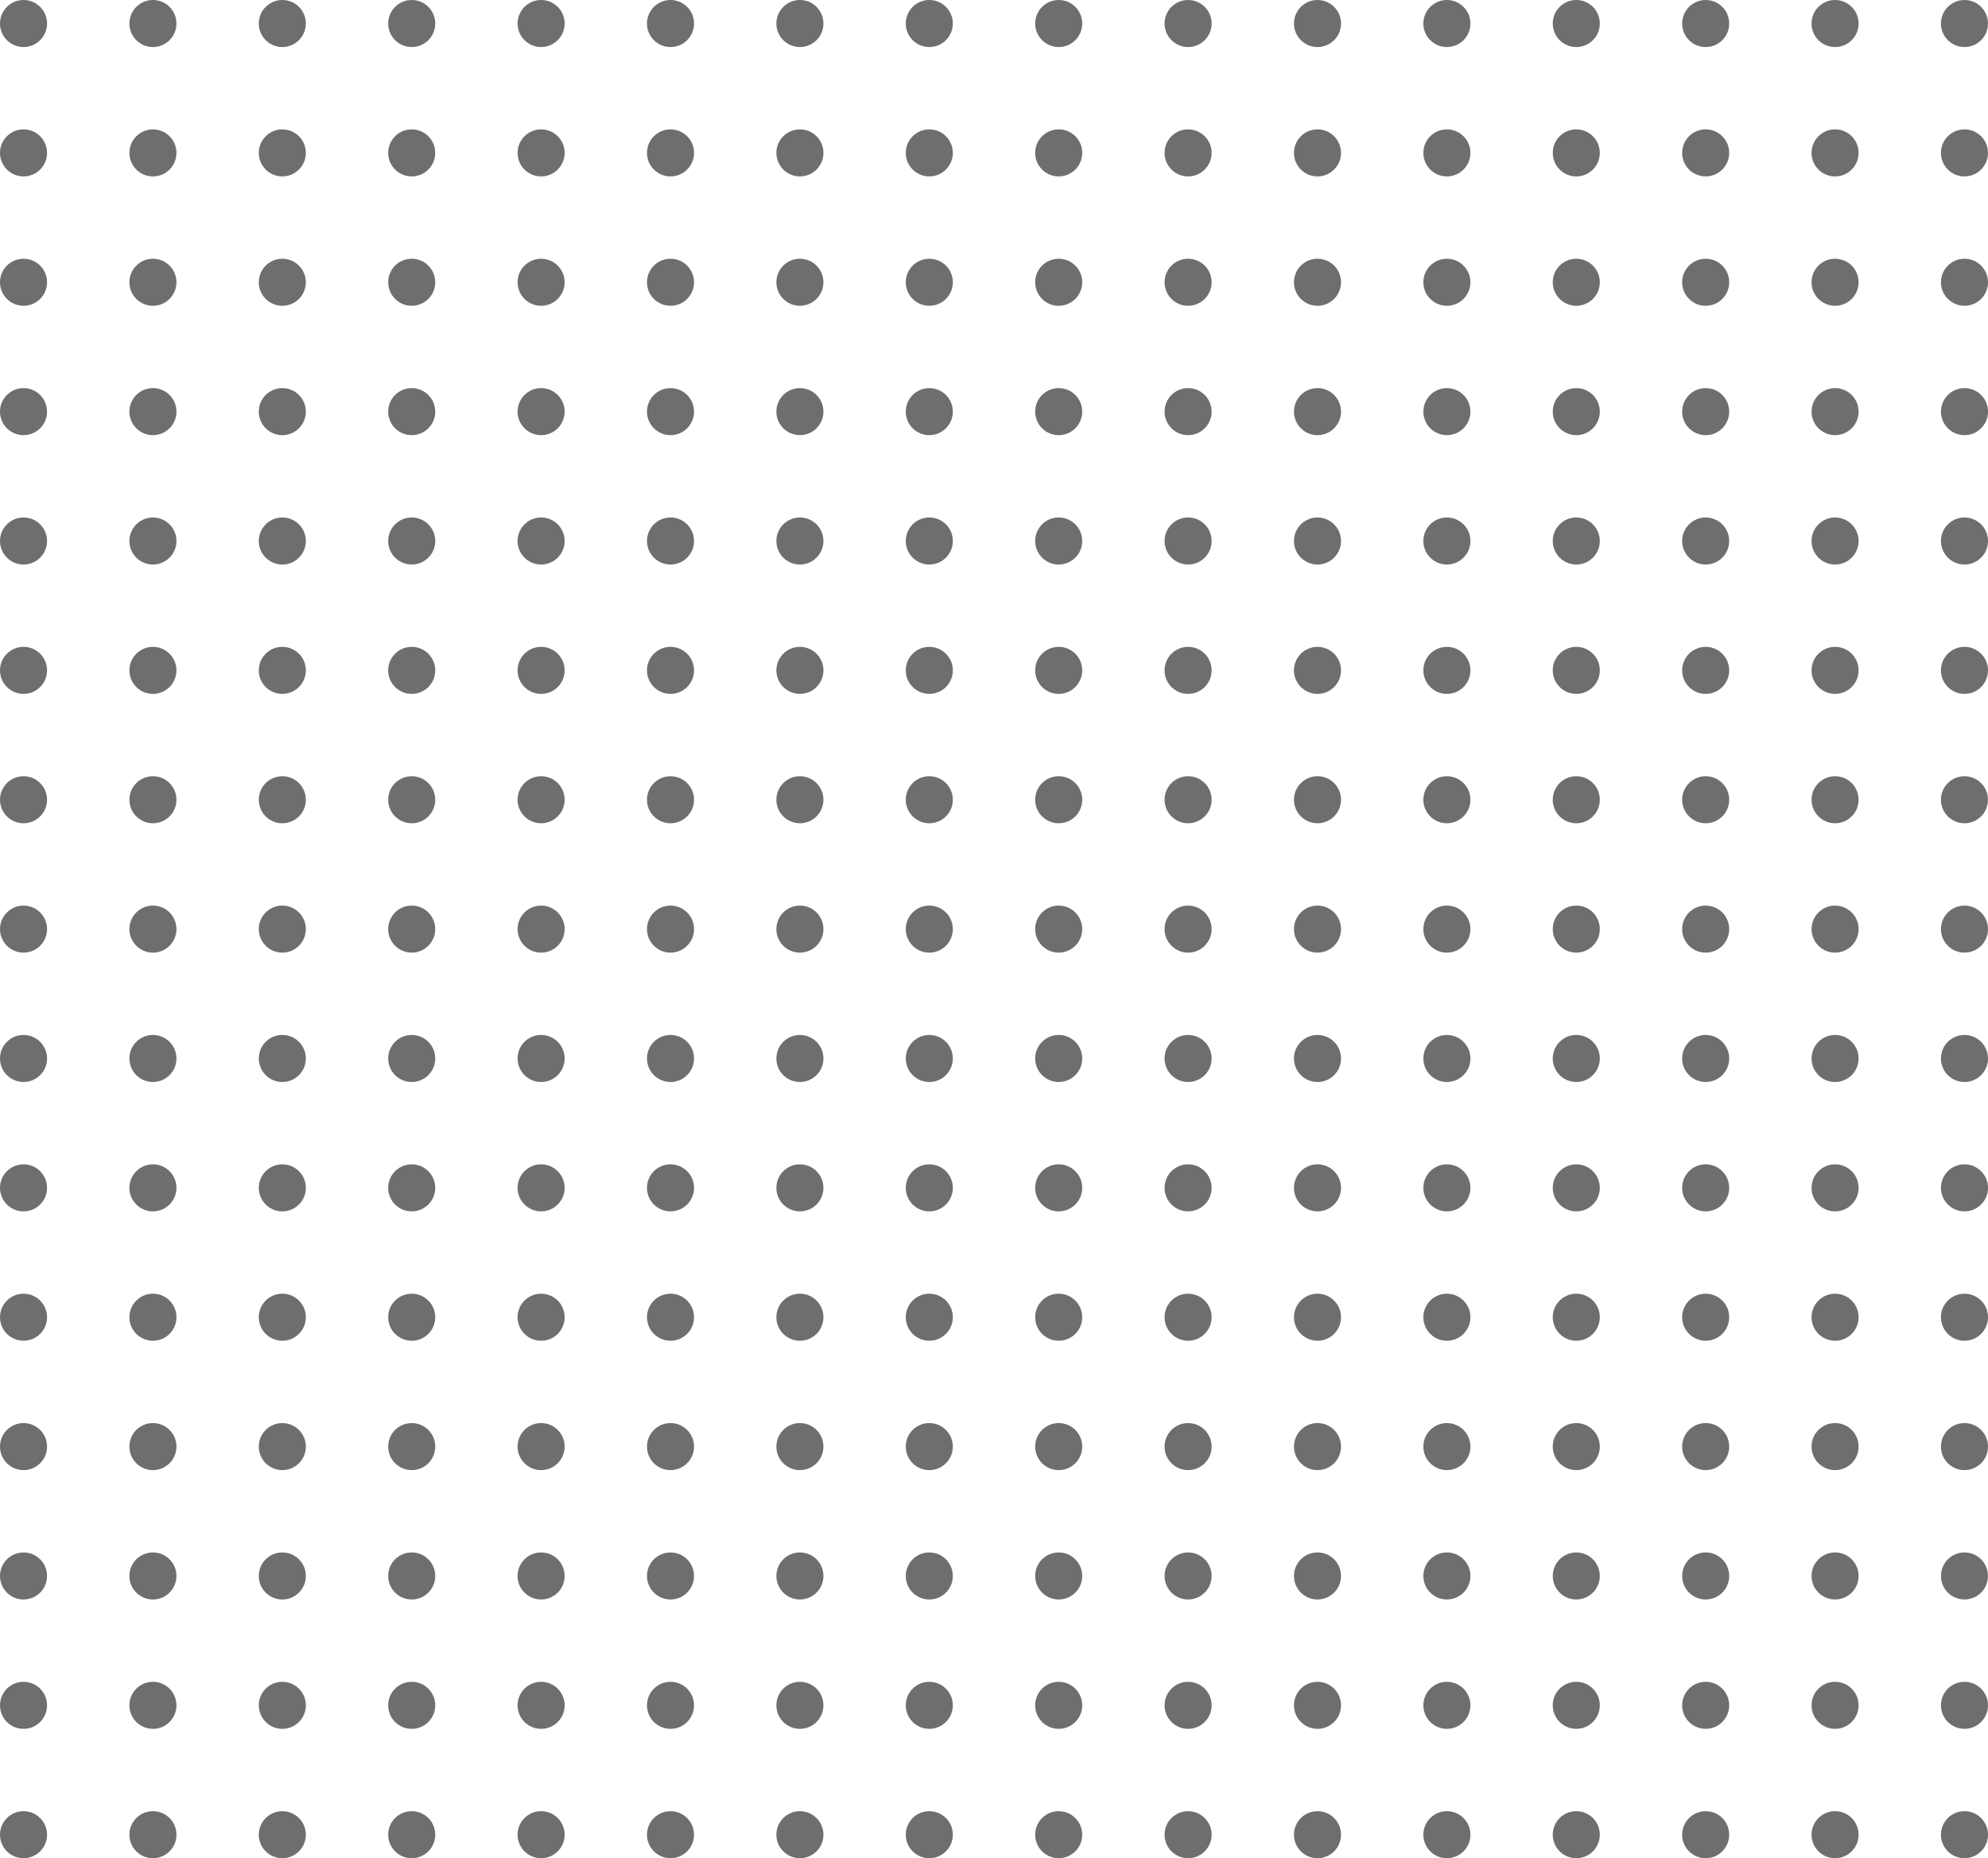 <svg width="169" height="158" viewBox="0 0 169 158" fill="none" xmlns="http://www.w3.org/2000/svg">
<circle cx="2" cy="2" r="2" fill="#6E6E6E"/>
<circle cx="2" cy="90" r="2" fill="#6E6E6E"/>
<circle cx="2" cy="46" r="2" fill="#6E6E6E"/>
<circle cx="2" cy="134" r="2" fill="#6E6E6E"/>
<circle cx="2" cy="13" r="2" fill="#6E6E6E"/>
<circle cx="2" cy="101" r="2" fill="#6E6E6E"/>
<circle cx="2" cy="57" r="2" fill="#6E6E6E"/>
<circle cx="2" cy="145" r="2" fill="#6E6E6E"/>
<circle cx="90" cy="2" r="2" fill="#6E6E6E"/>
<circle cx="90" cy="90" r="2" fill="#6E6E6E"/>
<circle cx="90" cy="46" r="2" fill="#6E6E6E"/>
<circle cx="90" cy="134" r="2" fill="#6E6E6E"/>
<circle cx="90" cy="13" r="2" fill="#6E6E6E"/>
<circle cx="90" cy="101" r="2" fill="#6E6E6E"/>
<circle cx="90" cy="57" r="2" fill="#6E6E6E"/>
<circle cx="90" cy="145" r="2" fill="#6E6E6E"/>
<circle cx="46" cy="2" r="2" fill="#6E6E6E"/>
<circle cx="46" cy="90" r="2" fill="#6E6E6E"/>
<circle cx="46" cy="46" r="2" fill="#6E6E6E"/>
<circle cx="46" cy="134" r="2" fill="#6E6E6E"/>
<circle cx="46" cy="13" r="2" fill="#6E6E6E"/>
<circle cx="46" cy="101" r="2" fill="#6E6E6E"/>
<circle cx="46" cy="57" r="2" fill="#6E6E6E"/>
<circle cx="46" cy="145" r="2" fill="#6E6E6E"/>
<circle cx="134" cy="2" r="2" fill="#6E6E6E"/>
<circle cx="134" cy="90" r="2" fill="#6E6E6E"/>
<circle cx="134" cy="46" r="2" fill="#6E6E6E"/>
<circle cx="134" cy="134" r="2" fill="#6E6E6E"/>
<circle cx="134" cy="13" r="2" fill="#6E6E6E"/>
<circle cx="134" cy="101" r="2" fill="#6E6E6E"/>
<circle cx="134" cy="57" r="2" fill="#6E6E6E"/>
<circle cx="134" cy="145" r="2" fill="#6E6E6E"/>
<circle cx="24" cy="2" r="2" fill="#6E6E6E"/>
<circle cx="24" cy="90" r="2" fill="#6E6E6E"/>
<circle cx="24" cy="46" r="2" fill="#6E6E6E"/>
<circle cx="24" cy="134" r="2" fill="#6E6E6E"/>
<circle cx="24" cy="13" r="2" fill="#6E6E6E"/>
<circle cx="24" cy="101" r="2" fill="#6E6E6E"/>
<circle cx="24" cy="57" r="2" fill="#6E6E6E"/>
<circle cx="24" cy="145" r="2" fill="#6E6E6E"/>
<circle cx="112" cy="2" r="2" fill="#6E6E6E"/>
<circle cx="112" cy="90" r="2" fill="#6E6E6E"/>
<circle cx="112" cy="46" r="2" fill="#6E6E6E"/>
<circle cx="112" cy="134" r="2" fill="#6E6E6E"/>
<circle cx="112" cy="13" r="2" fill="#6E6E6E"/>
<circle cx="112" cy="101" r="2" fill="#6E6E6E"/>
<circle cx="112" cy="57" r="2" fill="#6E6E6E"/>
<circle cx="112" cy="145" r="2" fill="#6E6E6E"/>
<circle cx="68" cy="2" r="2" fill="#6E6E6E"/>
<circle cx="68" cy="90" r="2" fill="#6E6E6E"/>
<circle cx="68" cy="46" r="2" fill="#6E6E6E"/>
<circle cx="68" cy="134" r="2" fill="#6E6E6E"/>
<circle cx="68" cy="13" r="2" fill="#6E6E6E"/>
<circle cx="68" cy="101" r="2" fill="#6E6E6E"/>
<circle cx="68" cy="57" r="2" fill="#6E6E6E"/>
<circle cx="68" cy="145" r="2" fill="#6E6E6E"/>
<circle cx="156" cy="2" r="2" fill="#6E6E6E"/>
<circle cx="156" cy="90" r="2" fill="#6E6E6E"/>
<circle cx="156" cy="46" r="2" fill="#6E6E6E"/>
<circle cx="156" cy="134" r="2" fill="#6E6E6E"/>
<circle cx="156" cy="13" r="2" fill="#6E6E6E"/>
<circle cx="156" cy="101" r="2" fill="#6E6E6E"/>
<circle cx="156" cy="57" r="2" fill="#6E6E6E"/>
<circle cx="156" cy="145" r="2" fill="#6E6E6E"/>
<circle cx="13" cy="2" r="2" fill="#6E6E6E"/>
<circle cx="13" cy="90" r="2" fill="#6E6E6E"/>
<circle cx="13" cy="46" r="2" fill="#6E6E6E"/>
<circle cx="13" cy="134" r="2" fill="#6E6E6E"/>
<circle cx="13" cy="13" r="2" fill="#6E6E6E"/>
<circle cx="13" cy="101" r="2" fill="#6E6E6E"/>
<circle cx="13" cy="57" r="2" fill="#6E6E6E"/>
<circle cx="13" cy="145" r="2" fill="#6E6E6E"/>
<circle cx="101" cy="2" r="2" fill="#6E6E6E"/>
<circle cx="101" cy="90" r="2" fill="#6E6E6E"/>
<circle cx="101" cy="46" r="2" fill="#6E6E6E"/>
<circle cx="101" cy="134" r="2" fill="#6E6E6E"/>
<circle cx="101" cy="13" r="2" fill="#6E6E6E"/>
<circle cx="101" cy="101" r="2" fill="#6E6E6E"/>
<circle cx="101" cy="57" r="2" fill="#6E6E6E"/>
<circle cx="101" cy="145" r="2" fill="#6E6E6E"/>
<circle cx="57" cy="2" r="2" fill="#6E6E6E"/>
<circle cx="57" cy="90" r="2" fill="#6E6E6E"/>
<circle cx="57" cy="46" r="2" fill="#6E6E6E"/>
<circle cx="57" cy="134" r="2" fill="#6E6E6E"/>
<circle cx="57" cy="13" r="2" fill="#6E6E6E"/>
<circle cx="57" cy="101" r="2" fill="#6E6E6E"/>
<circle cx="57" cy="57" r="2" fill="#6E6E6E"/>
<circle cx="57" cy="145" r="2" fill="#6E6E6E"/>
<circle cx="145" cy="2" r="2" fill="#6E6E6E"/>
<circle cx="145" cy="90" r="2" fill="#6E6E6E"/>
<circle cx="145" cy="46" r="2" fill="#6E6E6E"/>
<circle cx="145" cy="134" r="2" fill="#6E6E6E"/>
<circle cx="145" cy="13" r="2" fill="#6E6E6E"/>
<circle cx="145" cy="101" r="2" fill="#6E6E6E"/>
<circle cx="145" cy="57" r="2" fill="#6E6E6E"/>
<circle cx="145" cy="145" r="2" fill="#6E6E6E"/>
<circle cx="35" cy="2" r="2" fill="#6E6E6E"/>
<circle cx="35" cy="90" r="2" fill="#6E6E6E"/>
<circle cx="35" cy="46" r="2" fill="#6E6E6E"/>
<circle cx="35" cy="134" r="2" fill="#6E6E6E"/>
<circle cx="35" cy="13" r="2" fill="#6E6E6E"/>
<circle cx="35" cy="101" r="2" fill="#6E6E6E"/>
<circle cx="35" cy="57" r="2" fill="#6E6E6E"/>
<circle cx="35" cy="145" r="2" fill="#6E6E6E"/>
<circle cx="123" cy="2" r="2" fill="#6E6E6E"/>
<circle cx="123" cy="90" r="2" fill="#6E6E6E"/>
<circle cx="123" cy="46" r="2" fill="#6E6E6E"/>
<circle cx="123" cy="134" r="2" fill="#6E6E6E"/>
<circle cx="123" cy="13" r="2" fill="#6E6E6E"/>
<circle cx="123" cy="101" r="2" fill="#6E6E6E"/>
<circle cx="123" cy="57" r="2" fill="#6E6E6E"/>
<circle cx="123" cy="145" r="2" fill="#6E6E6E"/>
<circle cx="79" cy="2" r="2" fill="#6E6E6E"/>
<circle cx="79" cy="90" r="2" fill="#6E6E6E"/>
<circle cx="79" cy="46" r="2" fill="#6E6E6E"/>
<circle cx="79" cy="134" r="2" fill="#6E6E6E"/>
<circle cx="79" cy="13" r="2" fill="#6E6E6E"/>
<circle cx="79" cy="101" r="2" fill="#6E6E6E"/>
<circle cx="79" cy="57" r="2" fill="#6E6E6E"/>
<circle cx="79" cy="145" r="2" fill="#6E6E6E"/>
<circle cx="167" cy="2" r="2" fill="#6E6E6E"/>
<circle cx="167" cy="90" r="2" fill="#6E6E6E"/>
<circle cx="167" cy="46" r="2" fill="#6E6E6E"/>
<circle cx="167" cy="134" r="2" fill="#6E6E6E"/>
<circle cx="167" cy="13" r="2" fill="#6E6E6E"/>
<circle cx="167" cy="101" r="2" fill="#6E6E6E"/>
<circle cx="167" cy="57" r="2" fill="#6E6E6E"/>
<circle cx="167" cy="145" r="2" fill="#6E6E6E"/>
<circle cx="2" cy="24" r="2" fill="#6E6E6E"/>
<circle cx="2" cy="112" r="2" fill="#6E6E6E"/>
<circle cx="2" cy="68" r="2" fill="#6E6E6E"/>
<circle cx="2" cy="156" r="2" fill="#6E6E6E"/>
<circle cx="2" cy="35" r="2" fill="#6E6E6E"/>
<circle cx="2" cy="123" r="2" fill="#6E6E6E"/>
<circle cx="2" cy="79" r="2" fill="#6E6E6E"/>
<circle cx="90" cy="24" r="2" fill="#6E6E6E"/>
<circle cx="90" cy="112" r="2" fill="#6E6E6E"/>
<circle cx="90" cy="68" r="2" fill="#6E6E6E"/>
<circle cx="90" cy="156" r="2" fill="#6E6E6E"/>
<circle cx="90" cy="35" r="2" fill="#6E6E6E"/>
<circle cx="90" cy="123" r="2" fill="#6E6E6E"/>
<circle cx="90" cy="79" r="2" fill="#6E6E6E"/>
<circle cx="46" cy="24" r="2" fill="#6E6E6E"/>
<circle cx="46" cy="112" r="2" fill="#6E6E6E"/>
<circle cx="46" cy="68" r="2" fill="#6E6E6E"/>
<circle cx="46" cy="156" r="2" fill="#6E6E6E"/>
<circle cx="46" cy="35" r="2" fill="#6E6E6E"/>
<circle cx="46" cy="123" r="2" fill="#6E6E6E"/>
<circle cx="46" cy="79" r="2" fill="#6E6E6E"/>
<circle cx="134" cy="24" r="2" fill="#6E6E6E"/>
<circle cx="134" cy="112" r="2" fill="#6E6E6E"/>
<circle cx="134" cy="68" r="2" fill="#6E6E6E"/>
<circle cx="134" cy="156" r="2" fill="#6E6E6E"/>
<circle cx="134" cy="35" r="2" fill="#6E6E6E"/>
<circle cx="134" cy="123" r="2" fill="#6E6E6E"/>
<circle cx="134" cy="79" r="2" fill="#6E6E6E"/>
<circle cx="24" cy="24" r="2" fill="#6E6E6E"/>
<circle cx="24" cy="112" r="2" fill="#6E6E6E"/>
<circle cx="24" cy="68" r="2" fill="#6E6E6E"/>
<circle cx="24" cy="156" r="2" fill="#6E6E6E"/>
<circle cx="24" cy="35" r="2" fill="#6E6E6E"/>
<circle cx="24" cy="123" r="2" fill="#6E6E6E"/>
<circle cx="24" cy="79" r="2" fill="#6E6E6E"/>
<circle cx="112" cy="24" r="2" fill="#6E6E6E"/>
<circle cx="112" cy="112" r="2" fill="#6E6E6E"/>
<circle cx="112" cy="68" r="2" fill="#6E6E6E"/>
<circle cx="112" cy="156" r="2" fill="#6E6E6E"/>
<circle cx="112" cy="35" r="2" fill="#6E6E6E"/>
<circle cx="112" cy="123" r="2" fill="#6E6E6E"/>
<circle cx="112" cy="79" r="2" fill="#6E6E6E"/>
<circle cx="68" cy="24" r="2" fill="#6E6E6E"/>
<circle cx="68" cy="112" r="2" fill="#6E6E6E"/>
<circle cx="68" cy="68" r="2" fill="#6E6E6E"/>
<circle cx="68" cy="156" r="2" fill="#6E6E6E"/>
<circle cx="68" cy="35" r="2" fill="#6E6E6E"/>
<circle cx="68" cy="123" r="2" fill="#6E6E6E"/>
<circle cx="68" cy="79" r="2" fill="#6E6E6E"/>
<circle cx="156" cy="24" r="2" fill="#6E6E6E"/>
<circle cx="156" cy="112" r="2" fill="#6E6E6E"/>
<circle cx="156" cy="68" r="2" fill="#6E6E6E"/>
<circle cx="156" cy="156" r="2" fill="#6E6E6E"/>
<circle cx="156" cy="35" r="2" fill="#6E6E6E"/>
<circle cx="156" cy="123" r="2" fill="#6E6E6E"/>
<circle cx="156" cy="79" r="2" fill="#6E6E6E"/>
<circle cx="13" cy="24" r="2" fill="#6E6E6E"/>
<circle cx="13" cy="112" r="2" fill="#6E6E6E"/>
<circle cx="13" cy="68" r="2" fill="#6E6E6E"/>
<circle cx="13" cy="156" r="2" fill="#6E6E6E"/>
<circle cx="13" cy="35" r="2" fill="#6E6E6E"/>
<circle cx="13" cy="123" r="2" fill="#6E6E6E"/>
<circle cx="13" cy="79" r="2" fill="#6E6E6E"/>
<circle cx="101" cy="24" r="2" fill="#6E6E6E"/>
<circle cx="101" cy="112" r="2" fill="#6E6E6E"/>
<circle cx="101" cy="68" r="2" fill="#6E6E6E"/>
<circle cx="101" cy="156" r="2" fill="#6E6E6E"/>
<circle cx="101" cy="35" r="2" fill="#6E6E6E"/>
<circle cx="101" cy="123" r="2" fill="#6E6E6E"/>
<circle cx="101" cy="79" r="2" fill="#6E6E6E"/>
<circle cx="57" cy="24" r="2" fill="#6E6E6E"/>
<circle cx="57" cy="112" r="2" fill="#6E6E6E"/>
<circle cx="57" cy="68" r="2" fill="#6E6E6E"/>
<circle cx="57" cy="156" r="2" fill="#6E6E6E"/>
<circle cx="57" cy="35" r="2" fill="#6E6E6E"/>
<circle cx="57" cy="123" r="2" fill="#6E6E6E"/>
<circle cx="57" cy="79" r="2" fill="#6E6E6E"/>
<circle cx="145" cy="24" r="2" fill="#6E6E6E"/>
<circle cx="145" cy="112" r="2" fill="#6E6E6E"/>
<circle cx="145" cy="68" r="2" fill="#6E6E6E"/>
<circle cx="145" cy="156" r="2" fill="#6E6E6E"/>
<circle cx="145" cy="35" r="2" fill="#6E6E6E"/>
<circle cx="145" cy="123" r="2" fill="#6E6E6E"/>
<circle cx="145" cy="79" r="2" fill="#6E6E6E"/>
<circle cx="35" cy="24" r="2" fill="#6E6E6E"/>
<circle cx="35" cy="112" r="2" fill="#6E6E6E"/>
<circle cx="35" cy="68" r="2" fill="#6E6E6E"/>
<circle cx="35" cy="156" r="2" fill="#6E6E6E"/>
<circle cx="35" cy="35" r="2" fill="#6E6E6E"/>
<circle cx="35" cy="123" r="2" fill="#6E6E6E"/>
<circle cx="35" cy="79" r="2" fill="#6E6E6E"/>
<circle cx="123" cy="24" r="2" fill="#6E6E6E"/>
<circle cx="123" cy="112" r="2" fill="#6E6E6E"/>
<circle cx="123" cy="68" r="2" fill="#6E6E6E"/>
<circle cx="123" cy="156" r="2" fill="#6E6E6E"/>
<circle cx="123" cy="35" r="2" fill="#6E6E6E"/>
<circle cx="123" cy="123" r="2" fill="#6E6E6E"/>
<circle cx="123" cy="79" r="2" fill="#6E6E6E"/>
<circle cx="79" cy="24" r="2" fill="#6E6E6E"/>
<circle cx="79" cy="112" r="2" fill="#6E6E6E"/>
<circle cx="79" cy="68" r="2" fill="#6E6E6E"/>
<circle cx="79" cy="156" r="2" fill="#6E6E6E"/>
<circle cx="79" cy="35" r="2" fill="#6E6E6E"/>
<circle cx="79" cy="123" r="2" fill="#6E6E6E"/>
<circle cx="79" cy="79" r="2" fill="#6E6E6E"/>
<circle cx="167" cy="24" r="2" fill="#6E6E6E"/>
<circle cx="167" cy="112" r="2" fill="#6E6E6E"/>
<circle cx="167" cy="68" r="2" fill="#6E6E6E"/>
<circle cx="167" cy="156" r="2" fill="#6E6E6E"/>
<circle cx="167" cy="35" r="2" fill="#6E6E6E"/>
<circle cx="167" cy="123" r="2" fill="#6E6E6E"/>
<circle cx="167" cy="79" r="2" fill="#6E6E6E"/>
</svg>
